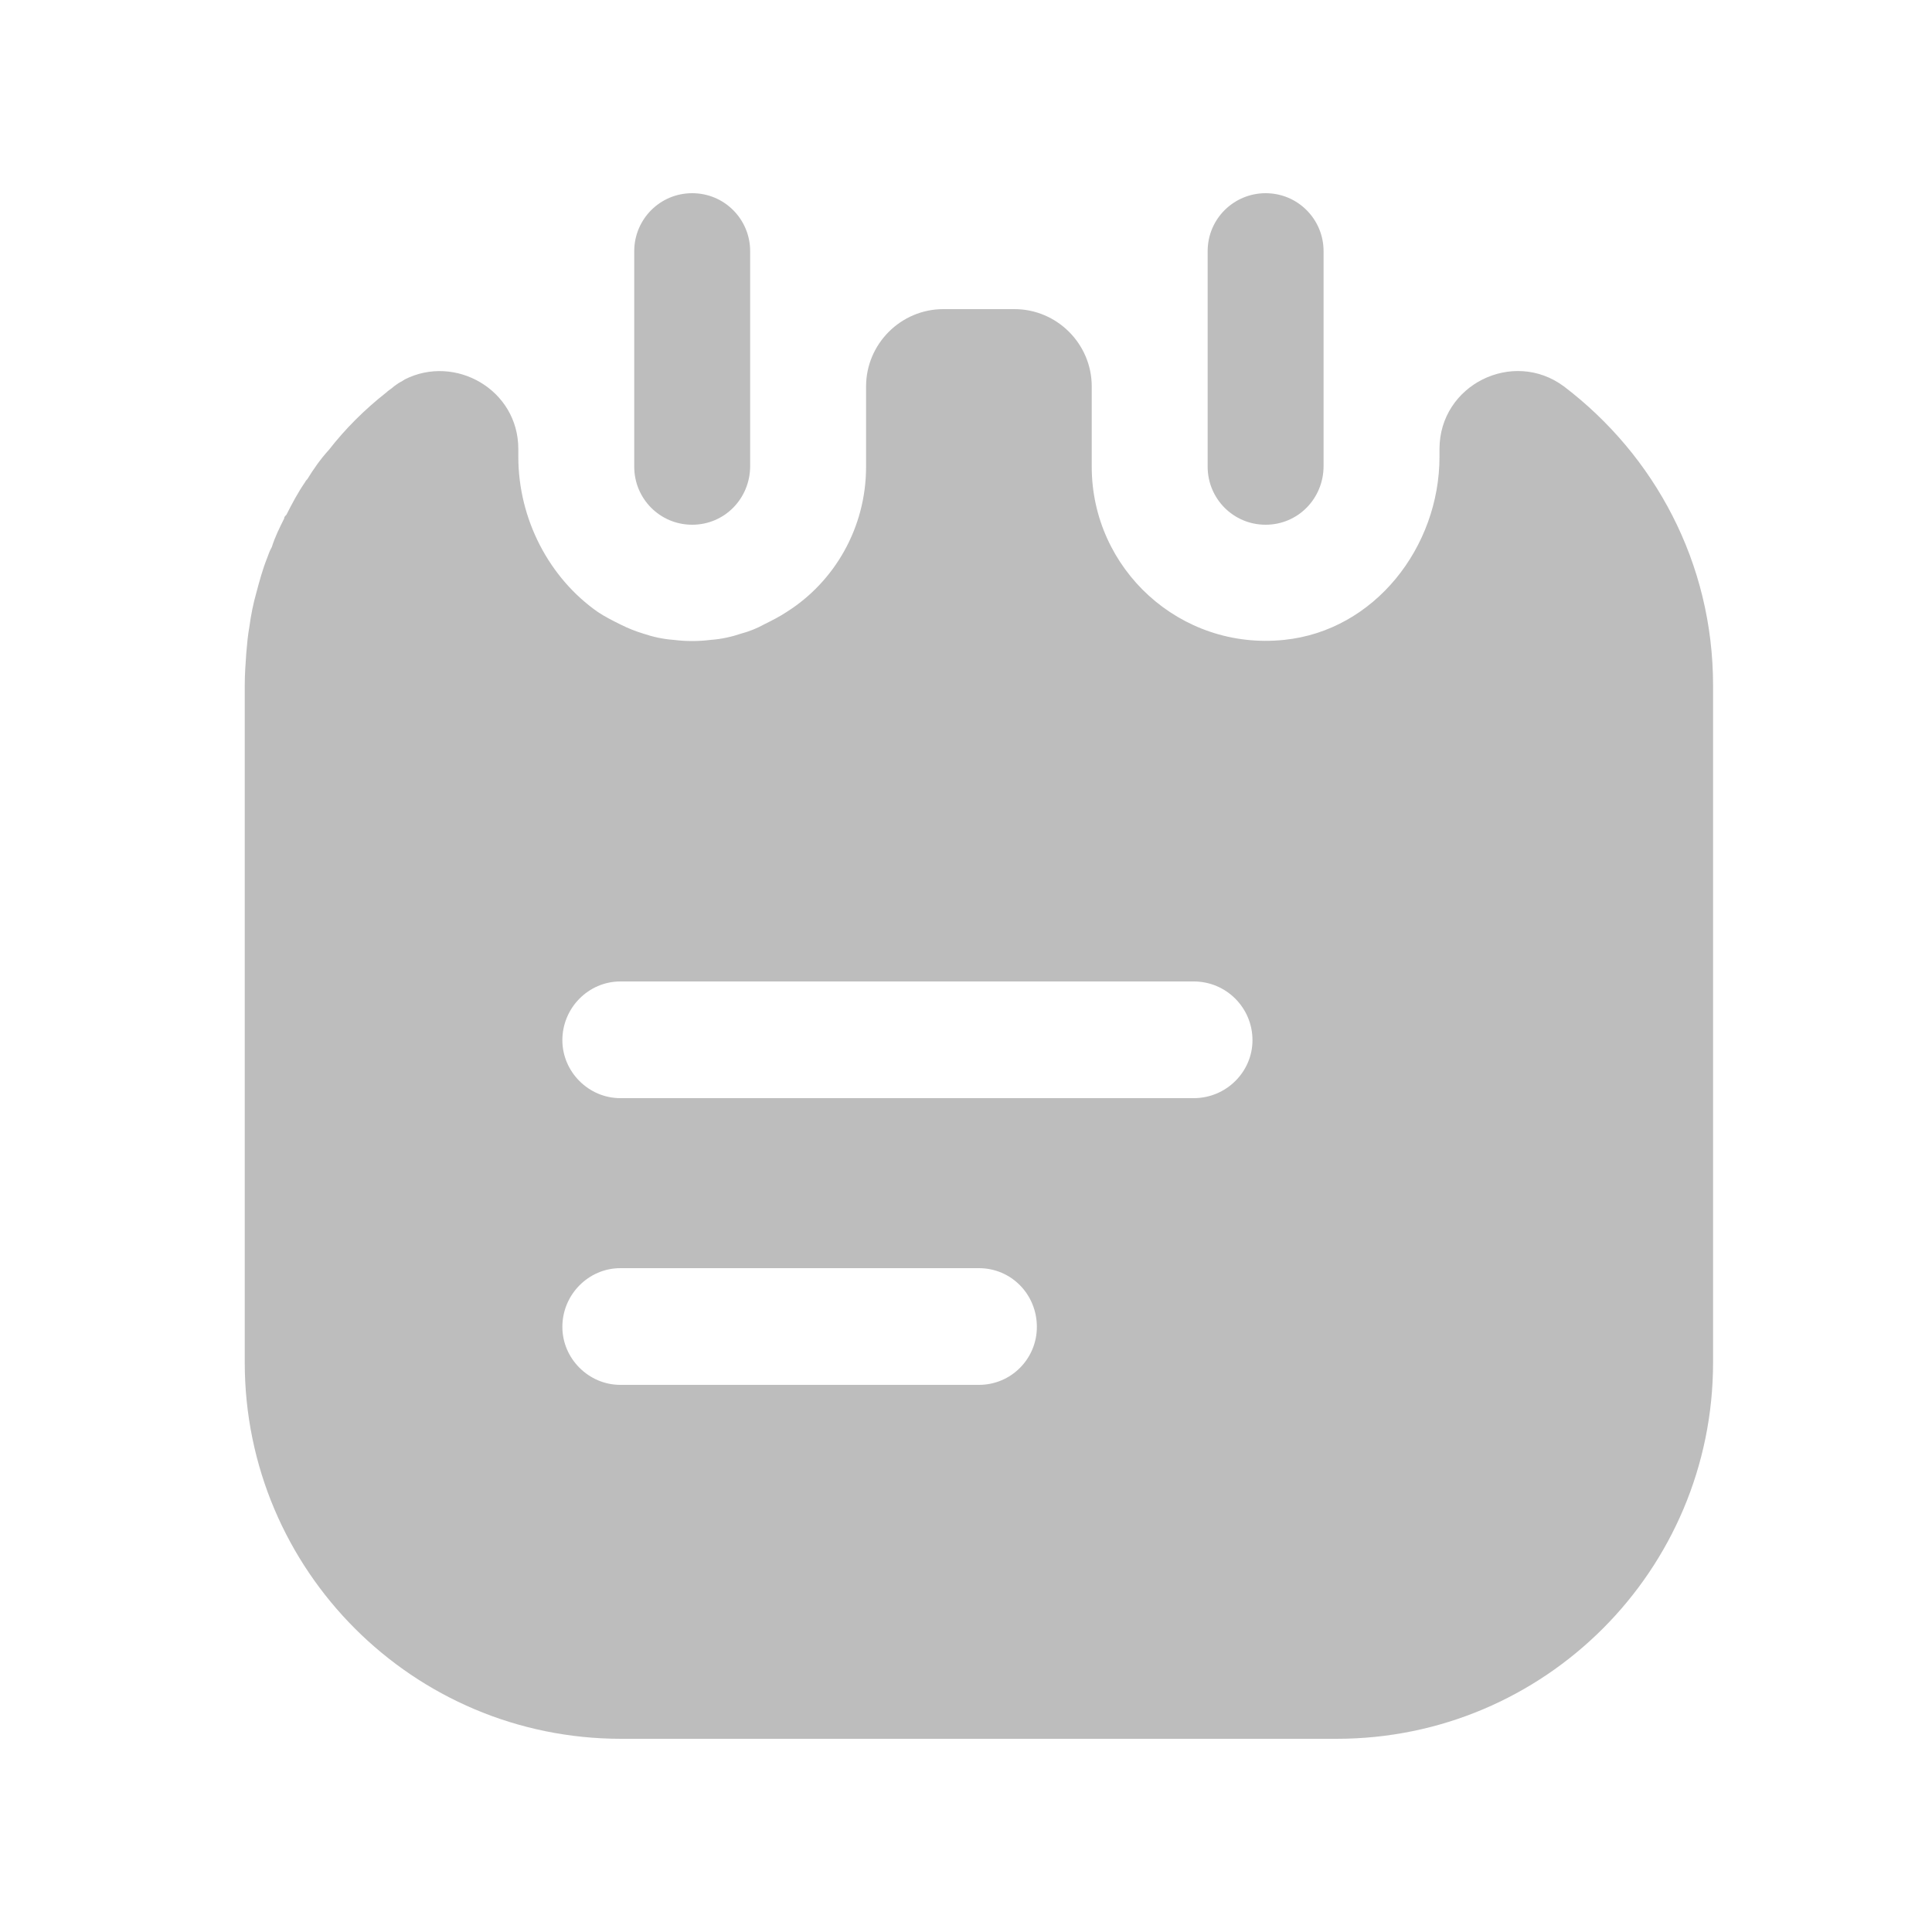 <svg width="25" height="25" viewBox="0 0 25 25" fill="none" xmlns="http://www.w3.org/2000/svg">
<path d="M8.957 6.79C8.537 6.79 8.207 6.45 8.207 6.04V3.25C8.207 2.84 8.537 2.5 8.957 2.5C9.377 2.5 9.707 2.84 9.707 3.25V6.03C9.707 6.45 9.377 6.79 8.957 6.79Z" fill="#BDBDBD"/>
<path d="M16.377 6.79C15.957 6.79 15.627 6.45 15.627 6.04V3.25C15.627 2.83 15.967 2.5 16.377 2.5C16.797 2.5 17.127 2.84 17.127 3.25V6.03C17.127 6.45 16.797 6.79 16.377 6.79Z" fill="#BDBDBD"/>
<path d="M20.237 5C19.577 4.51 18.627 4.98 18.627 5.81V5.91C18.627 7.08 17.787 8.16 16.617 8.28C15.267 8.42 14.127 7.36 14.127 6.04V5C14.127 4.45 13.677 4 13.127 4H12.207C11.657 4 11.207 4.45 11.207 5V6.04C11.207 6.83 10.797 7.53 10.177 7.92C10.087 7.98 9.987 8.03 9.887 8.08C9.797 8.13 9.697 8.17 9.587 8.2C9.467 8.24 9.337 8.27 9.197 8.28C9.037 8.3 8.877 8.3 8.717 8.28C8.577 8.27 8.447 8.24 8.327 8.2C8.227 8.17 8.127 8.13 8.027 8.08C7.927 8.03 7.827 7.98 7.737 7.92C7.107 7.48 6.707 6.72 6.707 5.91V5.81C6.707 5.04 5.887 4.58 5.237 4.91C5.227 4.92 5.217 4.92 5.207 4.93C5.167 4.95 5.137 4.97 5.097 5C5.067 5.03 5.027 5.05 4.997 5.08C4.717 5.3 4.467 5.55 4.257 5.82C4.147 5.94 4.057 6.07 3.977 6.2C3.967 6.21 3.957 6.22 3.947 6.24C3.857 6.37 3.777 6.52 3.707 6.66C3.687 6.68 3.677 6.69 3.677 6.71C3.617 6.83 3.557 6.95 3.517 7.08C3.487 7.13 3.477 7.17 3.457 7.22C3.397 7.37 3.357 7.52 3.317 7.67C3.277 7.81 3.247 7.96 3.227 8.11C3.207 8.22 3.197 8.33 3.187 8.45C3.177 8.59 3.167 8.73 3.167 8.87V17.63C3.167 20.32 5.347 22.5 8.037 22.5H17.297C19.987 22.5 22.167 20.32 22.167 17.63V8.87C22.167 7.28 21.407 5.89 20.237 5ZM12.667 17.92H8.027C7.617 17.92 7.277 17.58 7.277 17.17C7.277 16.75 7.617 16.41 8.027 16.41H12.667C13.087 16.41 13.417 16.75 13.417 17.17C13.417 17.58 13.087 17.92 12.667 17.92ZM15.447 14.21H8.027C7.617 14.21 7.277 13.87 7.277 13.46C7.277 13.04 7.617 12.7 8.027 12.7H15.447C15.867 12.7 16.207 13.04 16.207 13.46C16.207 13.87 15.867 14.21 15.447 14.21Z" fill="#BDBDBD"/>
</svg>
